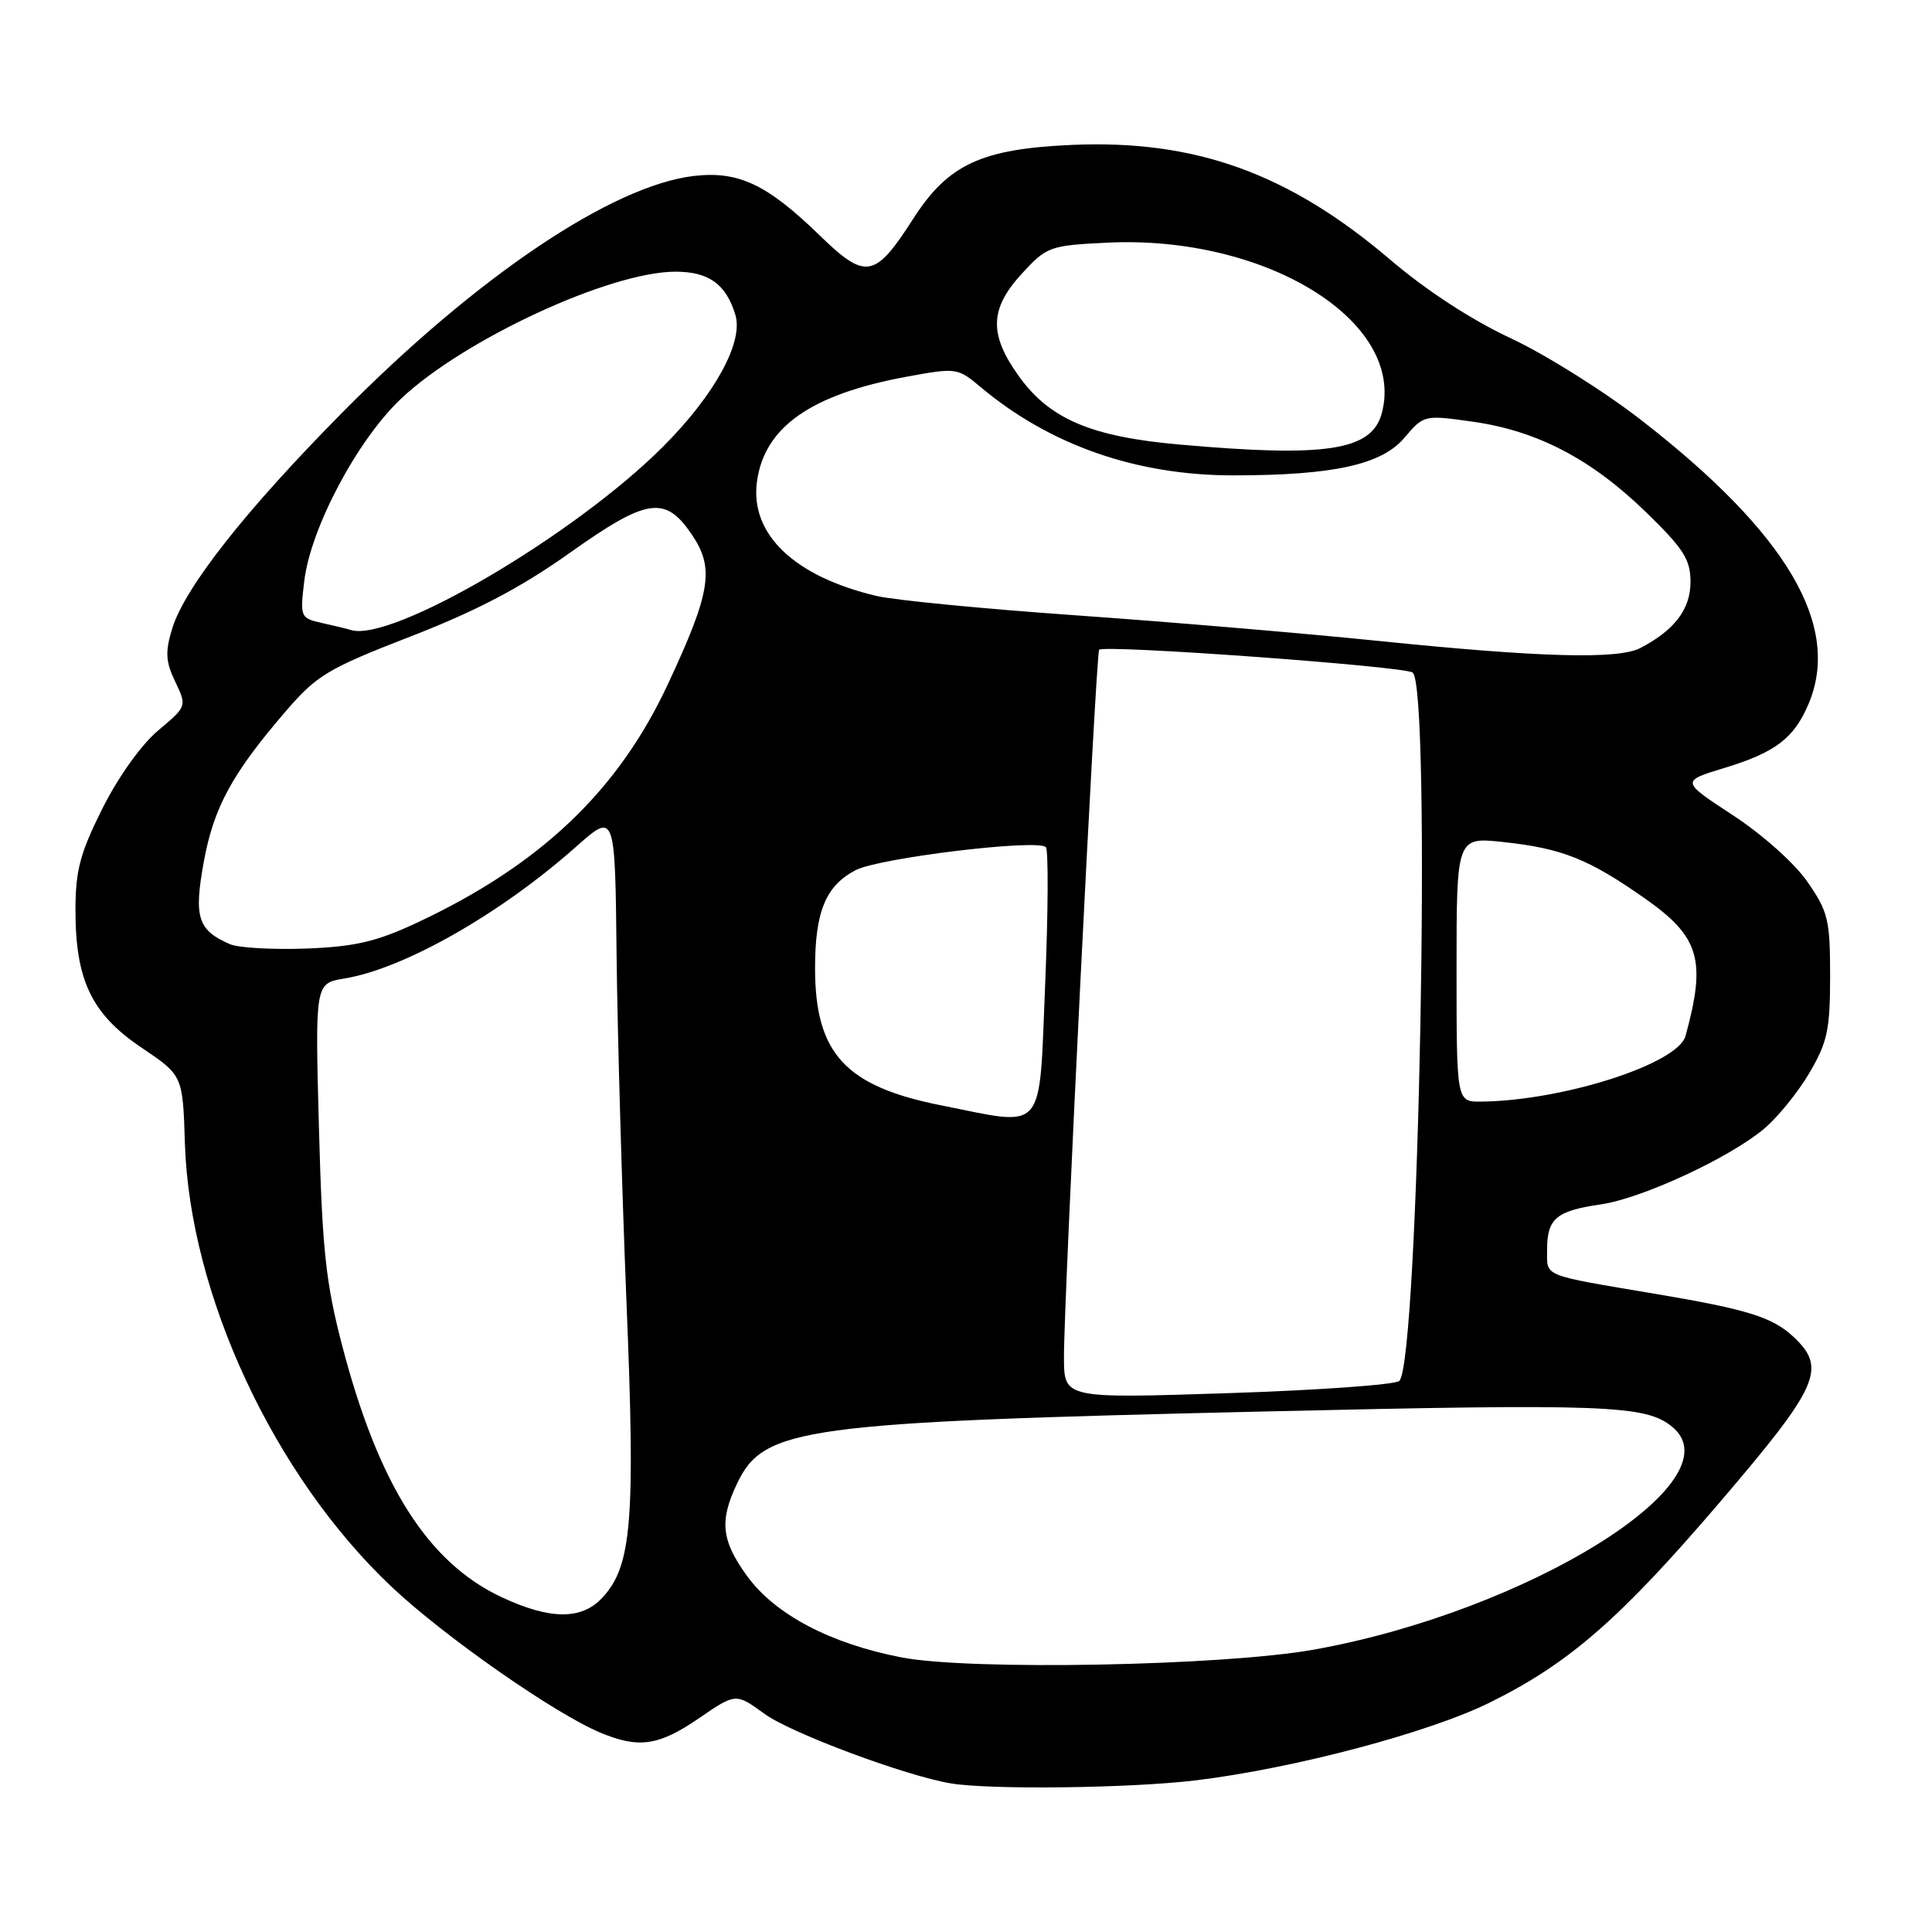 <?xml version="1.0" encoding="UTF-8" standalone="no"?>
<!DOCTYPE svg PUBLIC "-//W3C//DTD SVG 1.1//EN" "http://www.w3.org/Graphics/SVG/1.1/DTD/svg11.dtd" >
<svg xmlns="http://www.w3.org/2000/svg" xmlns:xlink="http://www.w3.org/1999/xlink" version="1.1" viewBox="0 0 256 256">
 <g >
 <path fill="currentColor"
d=" M 158.50 235.90 C 171.53 234.31 189.43 229.57 197.50 225.55 C 207.98 220.35 214.72 214.46 227.99 198.93 C 241.02 183.68 242.08 181.30 237.66 177.15 C 234.89 174.54 231.55 173.50 219.50 171.47 C 204.06 168.86 205.00 169.25 205.00 165.54 C 205.00 161.47 206.23 160.44 212.11 159.59 C 217.59 158.79 229.18 153.42 233.77 149.55 C 235.57 148.03 238.27 144.70 239.77 142.14 C 242.14 138.11 242.50 136.43 242.50 129.34 C 242.50 121.89 242.24 120.80 239.49 116.84 C 237.78 114.37 233.50 110.56 229.60 108.01 C 222.72 103.51 222.72 103.51 228.55 101.74 C 235.25 99.70 237.72 97.81 239.64 93.28 C 244.02 82.93 236.82 70.69 217.54 55.72 C 212.57 51.85 204.76 46.96 200.20 44.83 C 195.05 42.43 188.99 38.49 184.26 34.45 C 170.78 22.96 158.41 18.49 142.05 19.20 C 130.03 19.73 125.64 21.77 121.01 28.98 C 115.93 36.91 114.72 37.12 108.63 31.21 C 101.65 24.42 97.85 22.62 91.91 23.32 C 81.08 24.61 63.23 36.61 45.45 54.57 C 32.56 67.59 24.49 77.84 22.82 83.28 C 21.87 86.39 21.94 87.66 23.22 90.33 C 24.77 93.59 24.77 93.59 20.96 96.79 C 18.72 98.67 15.66 102.96 13.57 107.13 C 10.60 113.07 10.00 115.34 10.00 120.61 C 10.00 129.90 12.15 134.37 18.74 138.81 C 24.22 142.50 24.22 142.50 24.50 151.50 C 25.14 171.58 36.32 195.57 51.89 210.26 C 58.85 216.83 73.48 227.05 79.54 229.58 C 84.65 231.72 87.29 231.33 92.64 227.66 C 97.50 224.33 97.50 224.33 101.31 227.10 C 104.80 229.64 119.99 235.31 126.00 236.31 C 131.24 237.18 149.87 236.95 158.50 235.90 Z  M 119.48 219.62 C 110.04 217.80 102.69 213.93 98.99 208.83 C 95.58 204.12 95.30 201.53 97.67 196.57 C 101.21 189.13 106.24 188.45 167.50 187.03 C 212.89 185.98 218.09 186.17 221.60 189.08 C 230.22 196.23 202.41 213.51 174.12 218.58 C 162.06 220.74 128.63 221.37 119.48 219.62 Z  M 66.50 211.65 C 56.72 207.08 50.19 196.81 45.37 178.42 C 43.16 169.97 42.70 165.68 42.26 149.40 C 41.75 130.30 41.75 130.30 45.62 129.66 C 53.53 128.37 66.32 121.09 76.34 112.19 C 81.50 107.61 81.50 107.61 81.70 126.56 C 81.82 136.98 82.41 157.65 83.01 172.50 C 84.21 201.65 83.72 207.54 79.77 211.75 C 77.03 214.66 72.89 214.63 66.50 211.65 Z  M 140.98 179.90 C 140.94 172.66 145.22 86.61 145.64 86.10 C 146.22 85.39 185.80 88.26 187.17 89.11 C 189.69 90.67 188.01 180.40 185.42 182.98 C 184.91 183.48 174.71 184.21 162.75 184.60 C 141.00 185.31 141.00 185.31 140.98 179.90 Z  M 124.68 146.46 C 112.01 143.94 108.00 139.58 108.00 128.30 C 108.00 120.78 109.42 117.35 113.40 115.29 C 116.54 113.67 137.47 111.14 138.58 112.25 C 138.93 112.60 138.89 120.79 138.49 130.44 C 137.65 150.48 138.71 149.25 124.68 146.46 Z  M 193.00 128.45 C 193.00 110.90 193.00 110.90 199.25 111.58 C 206.99 112.42 210.49 113.81 217.96 119.05 C 225.21 124.14 226.11 127.19 223.34 137.27 C 222.32 140.97 207.12 145.85 196.25 145.97 C 193.00 146.00 193.00 146.00 193.00 128.45 Z  M 30.47 125.11 C 26.21 123.26 25.67 121.57 26.99 114.26 C 28.31 106.99 30.73 102.54 37.86 94.25 C 41.99 89.46 43.41 88.60 54.44 84.32 C 63.11 80.96 69.02 77.86 75.47 73.28 C 85.79 65.95 88.16 65.60 91.73 70.92 C 94.69 75.32 94.16 78.55 88.46 90.74 C 81.86 104.85 71.55 114.64 55.22 122.28 C 49.87 124.78 47.04 125.44 40.55 125.69 C 36.12 125.85 31.58 125.59 30.47 125.11 Z  M 182.50 84.91 C 172.60 83.90 154.60 82.38 142.50 81.53 C 130.40 80.68 118.55 79.53 116.16 78.97 C 105.26 76.40 99.36 70.78 100.30 63.83 C 101.27 56.59 107.47 52.24 120.17 49.91 C 126.70 48.71 126.90 48.74 129.89 51.25 C 139.08 58.98 150.57 63.00 163.46 62.99 C 176.67 62.98 183.07 61.58 186.09 58.01 C 188.67 54.97 188.70 54.97 195.18 55.88 C 203.71 57.09 210.88 60.84 218.11 67.87 C 223.10 72.72 224.00 74.14 224.00 77.12 C 224.00 80.74 221.86 83.53 217.32 85.88 C 214.35 87.40 203.96 87.11 182.50 84.91 Z  M 46.50 83.48 C 45.95 83.31 44.20 82.89 42.62 82.54 C 39.82 81.91 39.75 81.76 40.31 77.04 C 41.14 70.01 47.30 58.37 53.10 52.87 C 61.38 45.01 80.82 36.00 89.50 36.00 C 93.92 36.00 96.20 37.64 97.44 41.72 C 98.54 45.34 94.70 52.34 87.83 59.21 C 76.11 70.93 51.90 85.15 46.50 83.48 Z  M 156.23 58.90 C 144.62 57.87 139.13 55.54 135.07 49.94 C 131.02 44.34 131.10 40.95 135.40 36.26 C 138.68 32.69 139.09 32.53 146.58 32.16 C 167.71 31.09 186.32 42.59 183.10 54.74 C 181.78 59.71 175.79 60.64 156.23 58.90 Z "/>
</g>
</svg>